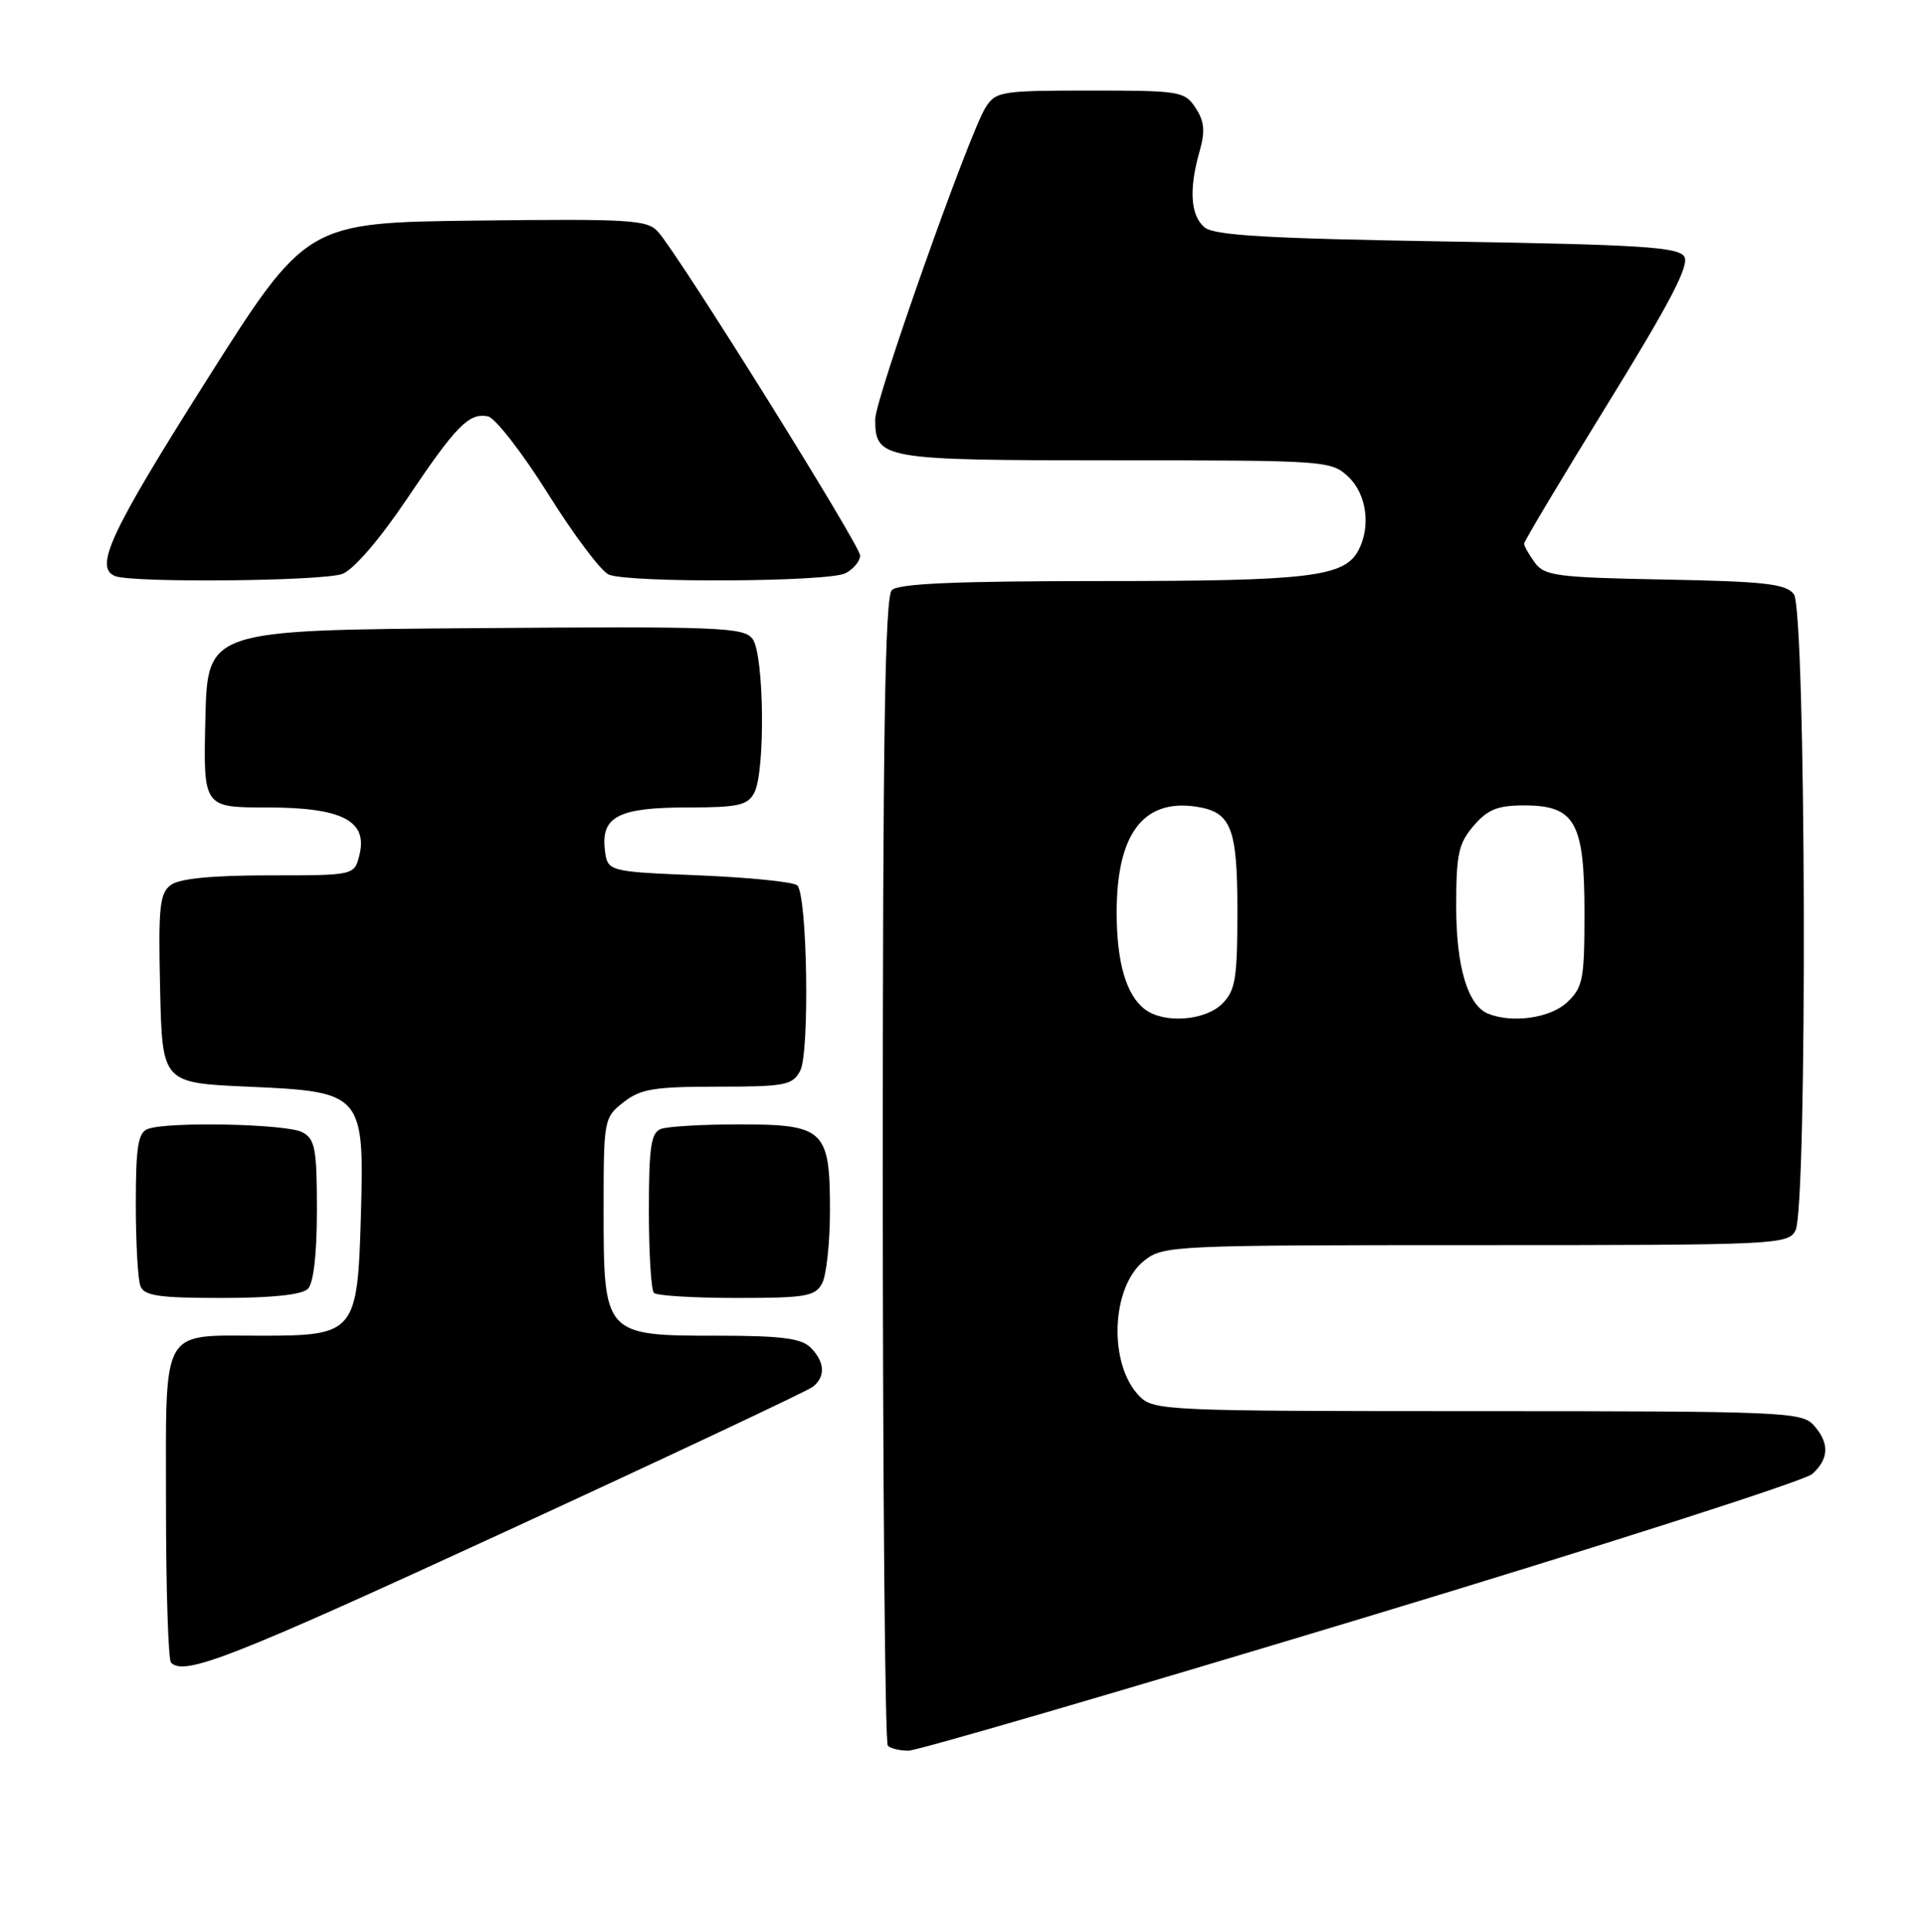 <?xml version="1.0" encoding="UTF-8" standalone="no"?>
<!DOCTYPE svg PUBLIC "-//W3C//DTD SVG 1.1//EN" "http://www.w3.org/Graphics/SVG/1.1/DTD/svg11.dtd" >
<svg xmlns="http://www.w3.org/2000/svg" xmlns:xlink="http://www.w3.org/1999/xlink" version="1.1" viewBox="0 0 255 256">
 <g >
 <path fill="currentColor"
d=" M 180.44 214.48 C 212.30 204.85 239.19 196.23 240.19 195.33 C 242.44 193.29 242.49 191.20 240.35 188.83 C 238.79 187.11 236.08 187.00 195.85 187.00 C 154.74 187.00 152.92 186.92 151.06 185.06 C 146.87 180.87 147.22 170.54 151.67 167.04 C 154.19 165.06 155.49 165.00 195.60 165.00 C 235.44 165.00 236.97 164.93 237.96 163.07 C 239.57 160.07 239.37 80.87 237.75 78.74 C 236.70 77.37 233.94 77.05 220.67 76.80 C 206.35 76.53 204.70 76.31 203.42 74.56 C 202.64 73.49 202.00 72.36 202.00 72.05 C 202.00 71.73 206.99 63.38 213.09 53.49 C 221.37 40.06 223.94 35.13 223.23 34.00 C 222.43 32.74 217.46 32.42 191.79 32.00 C 168.00 31.61 160.94 31.20 159.65 30.13 C 157.78 28.57 157.55 25.07 158.99 20.05 C 159.75 17.39 159.63 16.09 158.46 14.30 C 157.02 12.10 156.40 12.00 144.50 12.00 C 132.67 12.00 131.97 12.11 130.62 14.25 C 128.48 17.61 116.00 52.87 116.00 55.54 C 116.00 60.87 116.78 61.00 147.76 61.00 C 175.76 61.00 176.42 61.05 178.69 63.17 C 181.14 65.48 181.72 69.78 180.02 72.96 C 178.15 76.45 173.53 77.00 146.05 77.00 C 126.66 77.00 119.07 77.33 118.20 78.20 C 117.29 79.11 117.00 97.54 117.00 155.03 C 117.00 196.63 117.30 230.97 117.67 231.33 C 118.03 231.70 119.27 232.00 120.42 231.99 C 121.56 231.99 148.57 224.11 180.44 214.48 Z  M 67.16 202.88 C 88.80 192.91 107.06 184.31 107.75 183.76 C 109.44 182.40 109.32 180.47 107.43 178.57 C 106.19 177.34 103.53 177.00 94.97 177.00 C 80.09 177.00 80.00 176.90 80.00 160.38 C 80.00 148.35 80.04 148.11 82.63 146.07 C 84.89 144.30 86.67 144.00 95.10 144.00 C 104.05 144.00 105.03 143.81 106.05 141.91 C 107.33 139.52 107.00 118.66 105.67 117.33 C 105.21 116.87 99.36 116.28 92.67 116.00 C 80.50 115.50 80.50 115.50 80.16 112.55 C 79.67 108.19 82.03 107.00 91.16 107.00 C 97.82 107.00 99.08 106.72 99.96 105.07 C 101.45 102.30 101.28 86.77 99.75 84.68 C 98.61 83.12 95.49 82.99 63.00 83.24 C 27.50 83.50 27.50 83.50 27.22 95.25 C 26.94 107.00 26.94 107.00 35.36 107.00 C 45.37 107.00 48.78 108.76 47.63 113.33 C 46.96 116.00 46.96 116.00 35.67 116.00 C 28.17 116.00 23.80 116.42 22.66 117.26 C 21.16 118.36 20.97 120.14 21.22 131.01 C 21.50 143.50 21.50 143.50 32.84 144.00 C 48.10 144.67 48.29 144.89 47.83 161.11 C 47.39 176.57 47.04 177.00 34.78 177.00 C 21.14 177.00 22.00 175.49 22.00 199.37 C 22.00 210.53 22.30 219.97 22.67 220.33 C 24.45 222.12 30.68 219.68 67.16 202.88 Z  M 40.80 170.80 C 41.56 170.04 42.00 166.21 42.00 160.34 C 42.00 152.20 41.76 150.94 40.07 150.04 C 38.00 148.93 22.21 148.60 19.58 149.61 C 18.30 150.10 18.00 151.96 18.00 159.53 C 18.00 164.65 18.27 169.55 18.61 170.42 C 19.11 171.72 21.03 172.00 29.41 172.00 C 36.00 172.00 40.02 171.58 40.80 170.80 Z  M 108.96 170.07 C 109.53 169.00 110.00 164.65 110.00 160.39 C 110.00 149.70 109.26 149.00 97.93 149.00 C 93.11 149.00 88.45 149.27 87.58 149.61 C 86.28 150.11 86.00 152.04 86.00 160.44 C 86.00 166.06 86.30 170.97 86.67 171.33 C 87.03 171.70 91.97 172.00 97.63 172.00 C 106.79 172.00 108.04 171.79 108.96 170.07 Z  M 45.38 76.05 C 46.87 75.48 50.28 71.53 53.82 66.28 C 60.46 56.39 62.13 54.69 64.66 55.17 C 65.62 55.36 69.22 59.99 72.66 65.47 C 76.09 70.96 79.71 75.76 80.70 76.15 C 83.55 77.27 109.91 77.12 112.07 75.96 C 113.13 75.40 114.00 74.34 114.00 73.62 C 114.00 72.27 90.06 33.92 87.23 30.73 C 85.80 29.12 83.62 28.99 63.13 29.23 C 40.60 29.50 40.60 29.50 27.31 50.50 C 14.63 70.54 12.45 75.21 15.25 76.34 C 17.54 77.26 42.83 77.02 45.38 76.05 Z  M 151.74 133.75 C 149.26 131.87 148.00 127.54 148.00 120.90 C 148.00 110.54 151.51 105.86 158.50 106.89 C 163.17 107.58 164.00 109.66 164.00 120.65 C 164.00 129.67 163.74 131.26 162.00 133.00 C 159.72 135.28 154.27 135.67 151.74 133.75 Z  M 197.23 134.33 C 194.53 133.24 193.00 128.10 193.00 120.11 C 193.00 113.19 193.31 111.75 195.32 109.42 C 197.17 107.26 198.50 106.73 202.00 106.73 C 208.75 106.73 210.00 108.94 210.00 120.94 C 210.00 129.80 209.80 130.84 207.69 132.83 C 205.48 134.90 200.45 135.63 197.23 134.33 Z "/>
</g>
</svg>